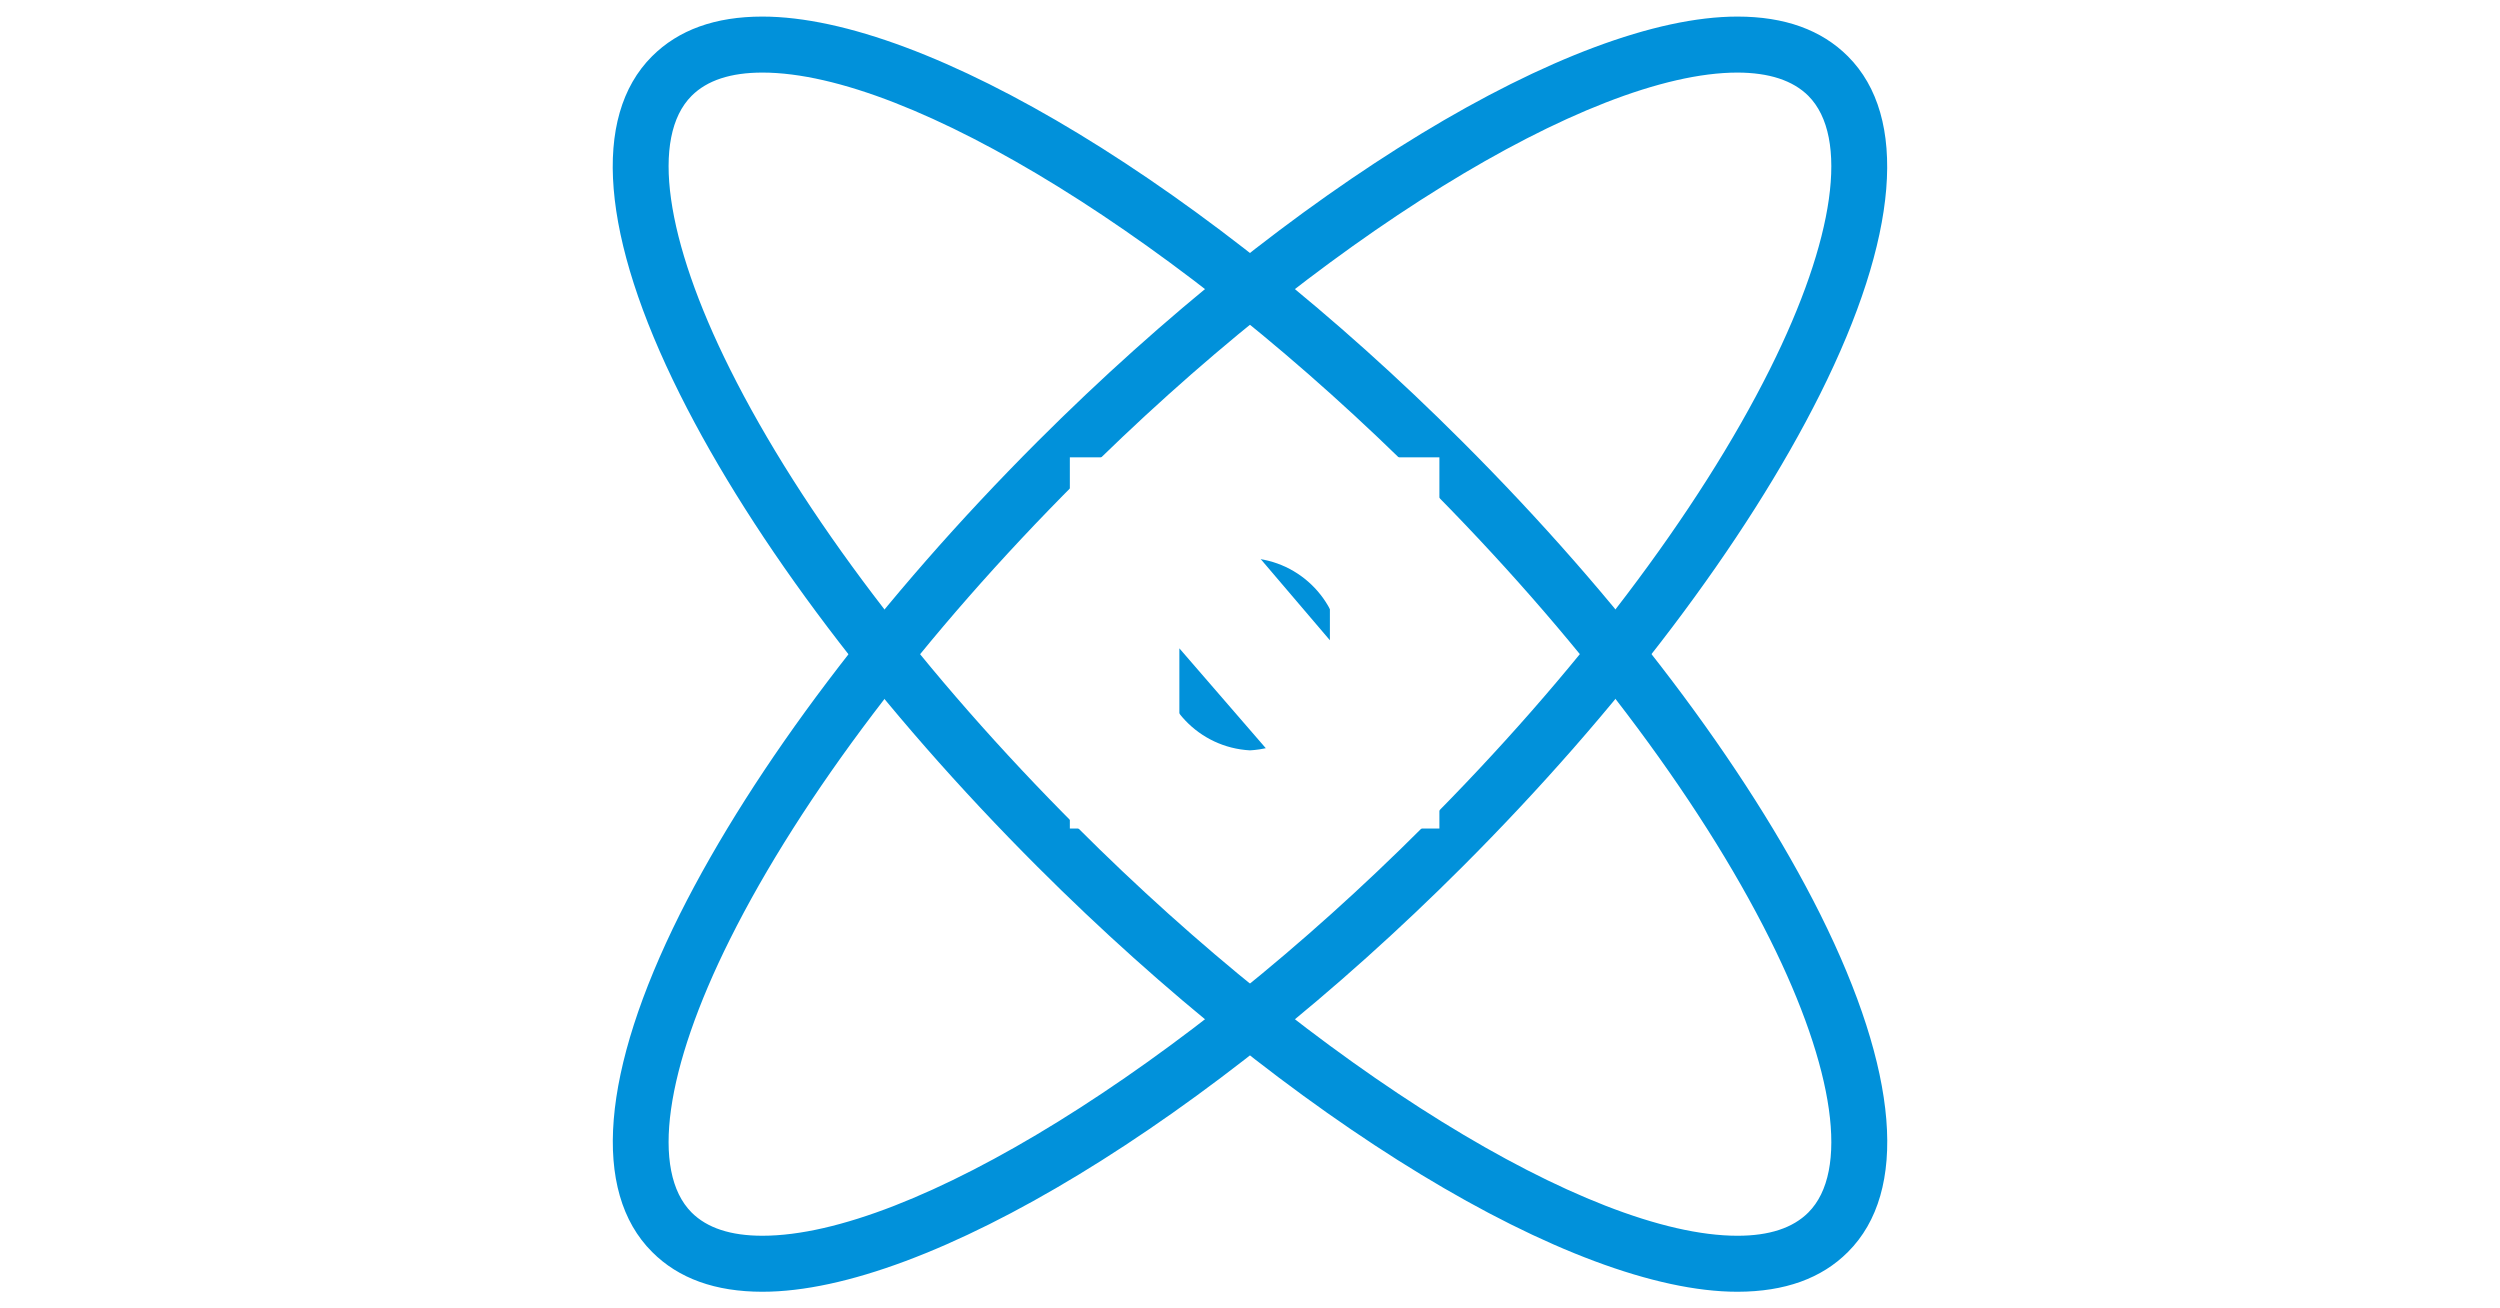 <svg xmlns="http://www.w3.org/2000/svg" xml:space="preserve" width="1500" height="785" data-id="lg_PBsuB7nL7Es6J1q3Vp" data-version="1" viewBox="0 0 1500 785"><g data-padding="20"><path fill="#0191da" d="M1042.48 775.054c-98.705 0-267.467-102.485-420.02-255.036-93.915-93.916-170.107-194.553-214.544-283.513-47.21-94.421-53.091-166.328-16.717-202.701q23.856-23.857 66.194-23.857c98.705 0 267.553 102.484 420.02 255.035 94 93.916 170.192 194.553 214.714 283.513 47.126 94.421 53.09 166.327 16.632 202.701q-23.689 23.774-66.194 23.857M457.478 43.549q-28.561 0-42.507 13.945c-24.612 24.613-15.96 85.936 23.019 163.975 42.84 85.852 116.764 183.38 208.244 274.777 144.32 144.402 307.287 245.207 396.246 245.207q28.561 0 42.507-13.945c24.612-24.613 15.96-85.936-23.019-163.975-42.84-85.852-116.764-183.38-208.244-274.777C709.404 144.353 546.437 43.548 457.478 43.548"/><path fill="#0191da" d="M457.478 775.054q-42.422 0-66.195-23.858c-36.457-36.374-30.493-108.365 16.633-202.7 44.522-88.793 120.713-189.598 214.545-283.515C775.013 112.432 943.86 9.946 1042.48 9.946q42.422 0 66.28 23.858c36.373 36.374 30.492 108.365-16.718 202.7-44.438 88.793-120.63 189.598-214.545 283.514-152.551 152.55-321.314 255.036-420.019 255.036M1042.48 43.548c-88.876 0-251.927 100.805-396.246 245.207-91.396 91.397-165.403 189.009-208.245 274.777-38.978 78.04-47.63 139.278-23.018 163.976q13.946 13.944 42.507 13.944c88.96 0 251.927-100.805 396.246-245.207 91.48-91.397 165.403-189.009 208.245-274.777 38.978-78.04 47.63-139.278 23.018-163.976q-13.946-13.86-42.507-13.944"/><path fill="#0191da" d="M749.98 450.211c-30.665-1.656-54.681-27.002-54.681-57.711s24.016-56.055 54.68-57.711c30.664 1.656 54.68 27.002 54.68 57.711s-24.016 56.055-54.68 57.711m0-81.82c-13.315 0-24.11 10.794-24.11 24.109s10.795 24.11 24.11 24.11 24.11-10.795 24.11-24.11-10.795-24.11-24.11-24.11"/><g transform="translate(400.296 400.296)scale(.975)"><filter id="a" width="140%" height="140%" x="-20%" y="-20%"><feGaussianBlur in="SourceAlpha"/><feOffset result="oBlur"/><feFlood flood-color="#f75cff" flood-opacity="1"/><feComposite in2="oBlur" operator="in"/><feMerge><feMergeNode/><feMergeNode in="SourceGraphic"/></feMerge></filter><g filter="url(#a)"><rect width="290" height="375.16" x="216.935" y="-192.07" fill="none" rx="0" ry="0"/><path fill="#fff" d="M475.225 99.3h-64.07l-95.95-110.88V99.3h-67.4v-228.41h64.08l95.95 112.55v-112.55h67.39Z"/></g></g><path fill="transparent" stroke="transparent" d="M357.5 0h785v785h-785z"/></g></svg>